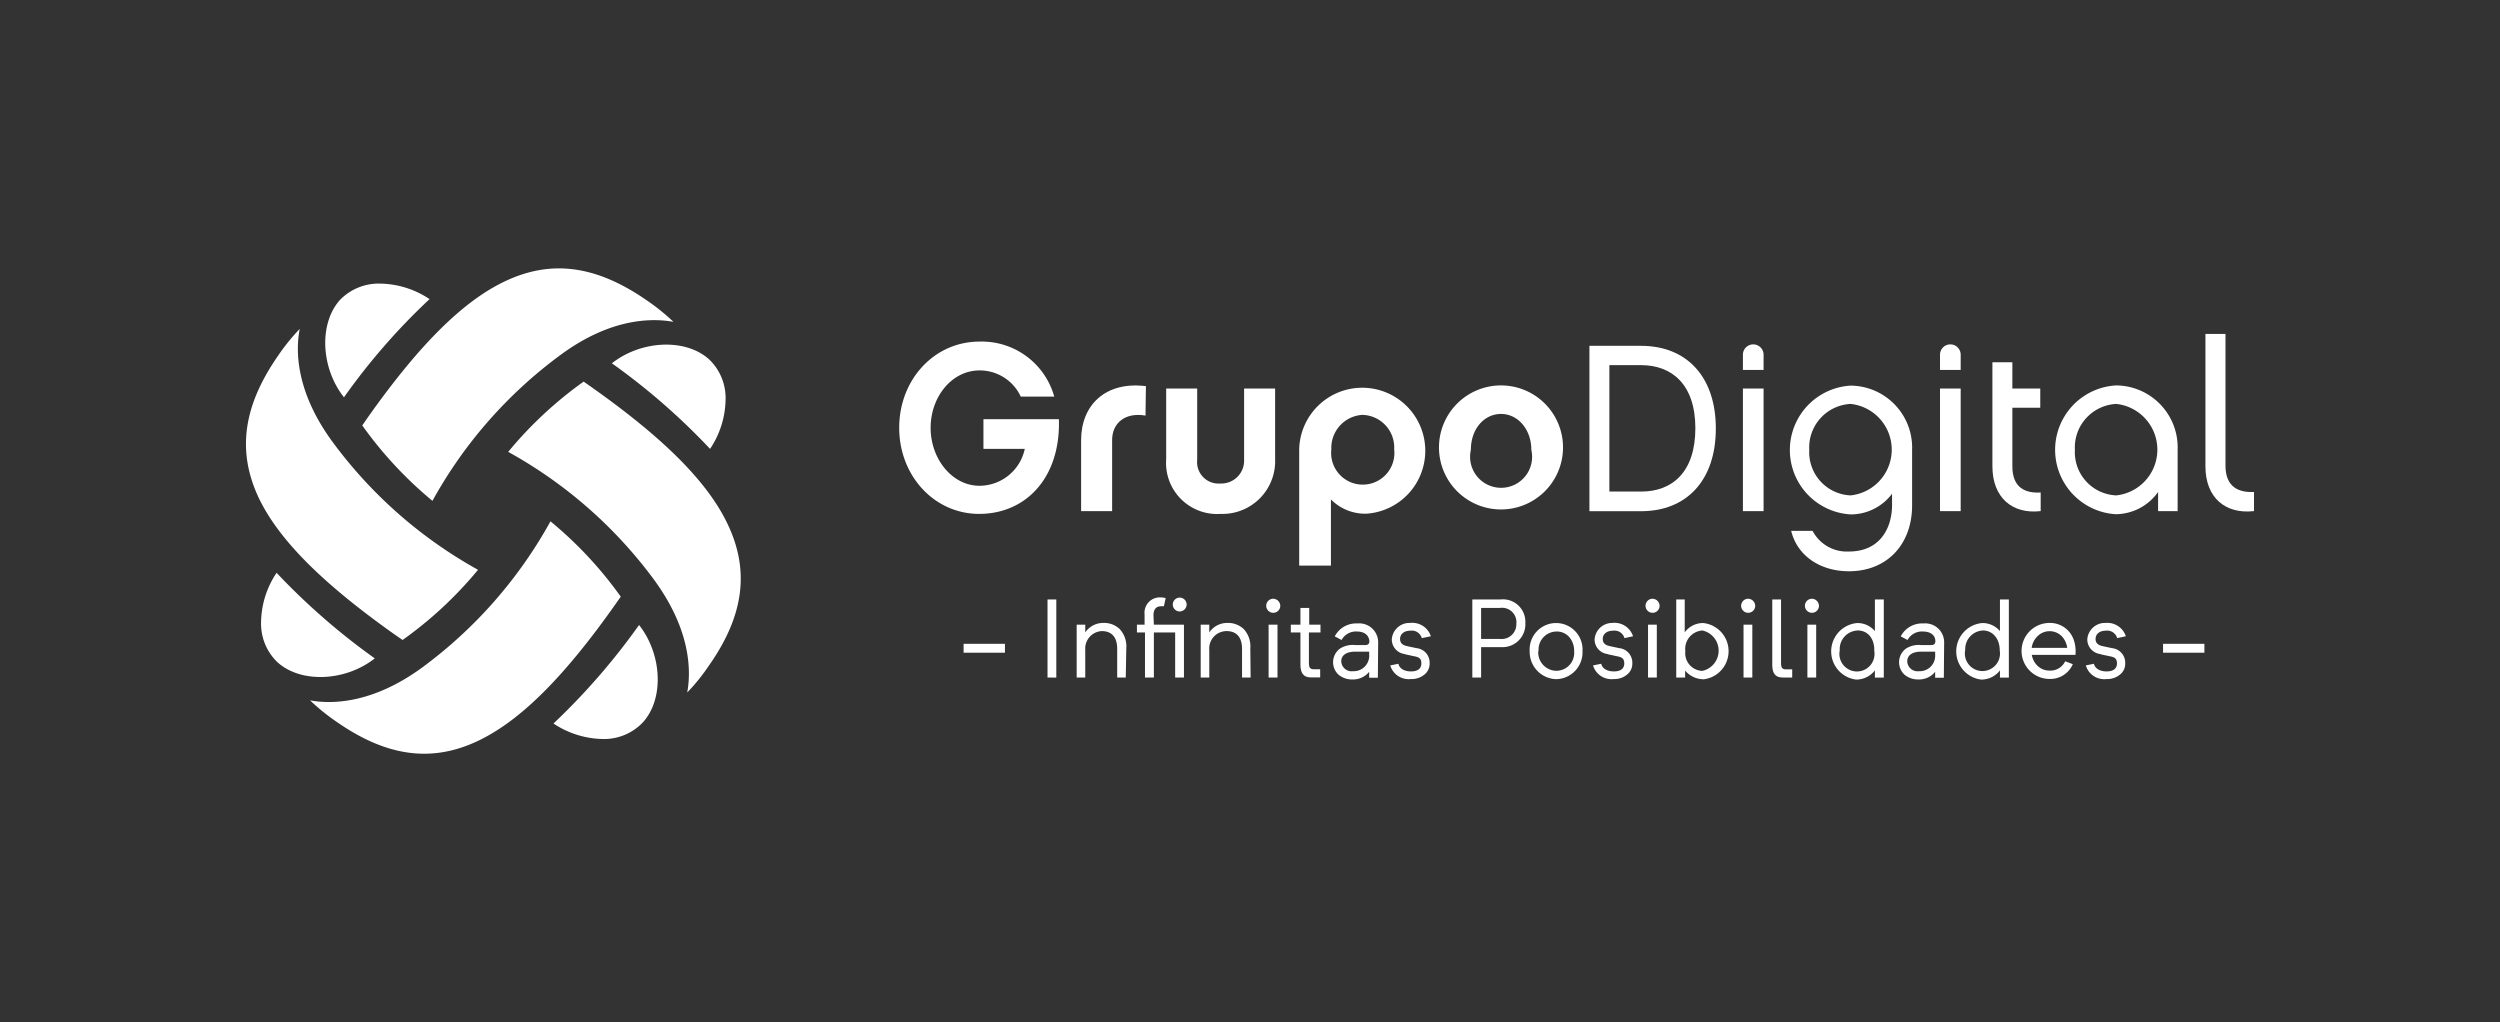 <svg id="Capa_1" data-name="Capa 1" xmlns="http://www.w3.org/2000/svg" viewBox="0 0 241.88 98.89"><rect x="0" y="0" width="241.88" height="98.89" fill="#333333" stroke="none"/><defs><style>.cls-1{fill:#fff;}</style></defs><path class="cls-1" d="M97.23,62.29v.86h-4v-.86Z"/><path class="cls-1" d="M101.35,65.55V58h.85v7.56Z"/><path class="cls-1" d="M108.92,65.55h-.83V62.78c0-1.2-.59-1.72-1.49-1.72A1.69,1.69,0,0,0,105,62.87v2.68h-.83V60.44H105v.75a2.09,2.09,0,0,1,1.75-.92,2.18,2.18,0,0,1,1.59.6,2.47,2.47,0,0,1,.63,1.88Z"/><path class="cls-1" d="M111.64,60.44h2.91v5.11h-.85V61.19h-2.06v4.36h-.86V61.19H110v-.75h.74v-1a1.48,1.48,0,0,1,1.53-1.64,1.89,1.89,0,0,1,.51.07l-.17.79a1.11,1.11,0,0,0-.29,0c-.47,0-.72.31-.72.88Zm2.52-1.28a.67.67,0,1,1,.65-.65A.68.68,0,0,1,114.16,59.16Z"/><path class="cls-1" d="M121,65.55h-.83V62.78c0-1.2-.6-1.72-1.49-1.72A1.68,1.68,0,0,0,117,62.87v2.68h-.83V60.44H117v.75a2.08,2.08,0,0,1,1.74-.92,2.2,2.2,0,0,1,1.6.6,2.47,2.47,0,0,1,.63,1.88Z"/><path class="cls-1" d="M123.2,57.93a.7.7,0,0,1,.67.69.68.68,0,1,1-.67-.69Zm.4,2.51v5.11h-.86V60.44Z"/><path class="cls-1" d="M126.64,61.19v3c0,.42.15.56.46.56h.63v.79h-.91c-.69,0-1-.41-1-1.23V61.19h-.93v-.75h.93V58.82h.85v1.62h1.09v.75Z"/><path class="cls-1" d="M133.31,65.57h-.84V65a2,2,0,0,1-1.58.74,2.07,2.07,0,0,1-1.37-.45,1.64,1.64,0,0,1,.13-2.54,2.29,2.29,0,0,1,1.45-.34h1c.26,0,.39-.13.39-.37-.05-.63-.53-.94-1.21-.94a1.58,1.58,0,0,0-1.48.82l-.66-.35a2.33,2.33,0,0,1,2.2-1.25,1.83,1.83,0,0,1,2,1.87Zm-.84-2.52-1.36,0c-.84,0-1.34.34-1.34.94a1,1,0,0,0,1.13.95,1.5,1.5,0,0,0,1.57-1.62Z"/><path class="cls-1" d="M137.56,61.74a1,1,0,0,0-1.1-.72c-.58,0-1,.3-1,.81,0,.35.2.57.62.67l.26.06.72.15a1.41,1.41,0,0,1,1.26,1.47,1.34,1.34,0,0,1-.51,1.09,1.94,1.94,0,0,1-1.3.43,1.86,1.86,0,0,1-2-1.32l.79-.16c.09.44.54.74,1.22.74s1-.3,1-.77-.21-.61-.71-.7l-.74-.16-.22-.06a1.42,1.42,0,0,1-1.19-1.41,1.71,1.71,0,0,1,1.78-1.59,1.89,1.89,0,0,1,2,1.29Z"/><path class="cls-1" d="M147.58,60.28a2.21,2.21,0,0,1-2.33,2.33H143.3v2.94h-.85V58h2.72a2.17,2.17,0,0,1,2.41,2.28Zm-2.47-1.46H143.3v3h1.83a1.43,1.43,0,0,0,1.58-1.48A1.39,1.39,0,0,0,145.11,58.82Z"/><path class="cls-1" d="M148,63a2.56,2.56,0,1,1,5.11,0,2.59,2.59,0,0,1-2.56,2.71A2.64,2.64,0,0,1,148,63Zm.83,0a1.78,1.78,0,0,0,1.72,1.9A1.73,1.73,0,0,0,152.3,63a2,2,0,0,0-.48-1.37,1.59,1.59,0,0,0-1.24-.53A1.76,1.76,0,0,0,148.86,63Z"/><path class="cls-1" d="M157.17,61.74a1,1,0,0,0-1.1-.72c-.58,0-1,.3-1,.81,0,.35.2.57.62.67l.27.06.71.15a1.41,1.41,0,0,1,1.26,1.47,1.34,1.34,0,0,1-.51,1.09,1.92,1.92,0,0,1-1.29.43,1.86,1.86,0,0,1-2-1.32l.79-.16c.1.44.54.74,1.23.74s1-.3,1-.77-.22-.61-.72-.7l-.74-.16-.22-.06a1.42,1.42,0,0,1-1.19-1.41A1.71,1.71,0,0,1,156,60.27,1.88,1.88,0,0,1,158,61.56Z"/><path class="cls-1" d="M159.9,57.93a.7.7,0,0,1,.67.69.68.68,0,1,1-.67-.69Zm.4,2.51v5.11h-.85V60.44Z"/><path class="cls-1" d="M164.82,65.72a2.34,2.34,0,0,1-1.78-.84v.67h-.86V58H163v3.18a2.2,2.2,0,0,1,1.79-.9,2.74,2.74,0,0,1,0,5.45ZM164.75,61a1.78,1.78,0,0,0-1.69,2,1.71,1.71,0,0,0,1.64,1.91,2,2,0,0,0,.05-3.9Z"/><path class="cls-1" d="M169.15,57.93a.7.7,0,0,1,.67.69.68.68,0,1,1-.67-.69Zm.39,2.51v5.11h-.85V60.44Z"/><path class="cls-1" d="M172.47,65.55c-.71,0-1-.41-1-1.23V58h.85v6.2c0,.42.15.56.46.56h.62v.79Z"/><path class="cls-1" d="M175.32,57.93a.7.7,0,0,1,.67.69.68.68,0,1,1-.67-.69Zm.4,2.51v5.11h-.85V60.44Z"/><path class="cls-1" d="M182.26,58v7.56h-.86v-.7a2.27,2.27,0,0,1-1.82.89,2.75,2.75,0,0,1,.12-5.47,2.21,2.21,0,0,1,1.7.78V58Zm-2.5,3A1.8,1.8,0,0,0,178,62.92a1.7,1.7,0,1,0,3.34.06C181.38,61.74,180.66,61,179.76,61Z"/><path class="cls-1" d="M188.07,65.57h-.84V65a2,2,0,0,1-1.59.74,2.06,2.06,0,0,1-1.36-.45,1.64,1.64,0,0,1,.13-2.54,2.29,2.29,0,0,1,1.45-.34h1c.26,0,.39-.13.39-.37,0-.63-.53-.94-1.21-.94a1.58,1.58,0,0,0-1.48.82l-.66-.35a2.33,2.33,0,0,1,2.2-1.25,1.83,1.83,0,0,1,2,1.87Zm-.84-2.52-1.36,0c-.84,0-1.34.34-1.34.94a1,1,0,0,0,1.13.95,1.5,1.5,0,0,0,1.57-1.62Z"/><path class="cls-1" d="M194.36,58v7.56h-.86v-.7a2.27,2.27,0,0,1-1.82.89,2.75,2.75,0,0,1,.12-5.47,2.21,2.21,0,0,1,1.7.78V58Zm-2.5,3a1.8,1.8,0,0,0-1.72,1.88,1.7,1.7,0,1,0,3.34.06C193.48,61.74,192.75,61,191.86,61Z"/><path class="cls-1" d="M200.81,63.36h-4.23a1.91,1.91,0,0,0,.6,1.1,1.64,1.64,0,0,0,1.12.42,1.58,1.58,0,0,0,1.51-.9l.74.28a2.37,2.37,0,0,1-2.25,1.43,2.71,2.71,0,0,1,0-5.42,2.42,2.42,0,0,1,2.31,1.56,3.37,3.37,0,0,1,.21,1.19Zm-.8-.68a2.15,2.15,0,0,0-.26-.76,1.65,1.65,0,0,0-2.59-.39,1.91,1.91,0,0,0-.59,1.15Z"/><path class="cls-1" d="M204.84,61.74a1,1,0,0,0-1.09-.72c-.59,0-1,.3-1,.81,0,.35.21.57.62.67l.27.06.71.15a1.42,1.42,0,0,1,1.27,1.47,1.34,1.34,0,0,1-.51,1.09,1.94,1.94,0,0,1-1.3.43,1.85,1.85,0,0,1-2-1.32l.78-.16c.1.44.55.74,1.23.74s1-.3,1-.77-.21-.61-.72-.7l-.74-.16-.21-.06a1.42,1.42,0,0,1-1.2-1.41,1.71,1.71,0,0,1,1.78-1.59,1.88,1.88,0,0,1,1.95,1.29Z"/><path class="cls-1" d="M213.28,62.29v.86h-4v-.86Z"/><path class="cls-1" d="M87,41.39c0-4.68,3.41-8.34,7.76-8.34A7.28,7.28,0,0,1,102,38.37H98.76a4.37,4.37,0,0,0-4-2.53c-2.64,0-4.72,2.53-4.72,5.55S92.13,47,94.77,47a4.5,4.5,0,0,0,4.38-3.57h-4V40.56h7.3c.18,5.62-3.16,9.16-7.72,9.16C90.42,49.72,87,46.06,87,41.39Z"/><path class="cls-1" d="M110.83,40.21c-1.94-.34-3.23.69-3.23,2.37v6.87h-3V42.58c0-3.36,2.33-5.71,6.27-5.22Z"/><path class="cls-1" d="M118.1,49.72a4.94,4.94,0,0,1-5.27-5.29V37.59h3v6.93a2.07,2.07,0,0,0,2.23,2.26,2.21,2.21,0,0,0,2.31-2.26V37.59h3v6.84A5.1,5.1,0,0,1,118.1,49.72Z"/><path class="cls-1" d="M132.22,49.7a4.65,4.65,0,0,1-3.45-1.38v6.4H125.7V43.48a6.1,6.1,0,1,1,6.52,6.22Zm-.41-9.56a3.2,3.2,0,0,0-3,3.34,3.06,3.06,0,1,0,6.08,0A3.16,3.16,0,0,0,131.81,40.14Z"/><path class="cls-1" d="M151.22,43.53a6,6,0,1,1-6-6.24A6,6,0,0,1,151.22,43.53Zm-3.06,0c0-2-1.31-3.48-2.93-3.48s-2.92,1.43-2.92,3.48a3,3,0,1,0,5.85,0Z"/><path class="cls-1" d="M153.78,33.46h5c4.42,0,7.23,3,7.23,8s-2.81,8-7.23,8h-5Zm1.93,1.87V47.56h3.09c2.95,0,5.23-1.84,5.23-6.13s-2.33-6.1-5.23-6.1Z"/><path class="cls-1" d="M168.63,35.79V34.32a1,1,0,0,1,2,0v1.47Zm2,13.66h-2V37.59h2Z"/><path class="cls-1" d="M185,48.89c0,3.8-2.44,6.38-6.11,6.38-2.78,0-5-1.49-5.59-3.91h2.07a3.74,3.74,0,0,0,3.52,2c3.07,0,4.17-2.35,4.17-4.5V47.77a5,5,0,0,1-4,2,6.24,6.24,0,0,1,0-12.46A6,6,0,0,1,185,43.53Zm-5.95-9.81a4.22,4.22,0,0,0-4,4.45,4.18,4.18,0,0,0,4,4.4,4.45,4.45,0,0,0,0-8.85Z"/><path class="cls-1" d="M187.7,35.79V34.32a1,1,0,0,1,2,0v1.47Zm2,13.66h-2V37.59h2Z"/><path class="cls-1" d="M197.44,49.45c-2.76.32-4.67-1.32-4.67-4.33V35.05h1.93v2.54h2.7v1.86h-2.7v5.67c0,2.09,1.27,2.62,2.74,2.53Z"/><path class="cls-1" d="M210.69,49.45H208.8V47.6a5.06,5.06,0,0,1-4.1,2.15,6.24,6.24,0,0,1,.05-12.46,6,6,0,0,1,5.94,6.24Zm-5.94-10.37a4.22,4.22,0,0,0-4,4.45,4.18,4.18,0,0,0,4,4.4,4.45,4.45,0,0,0,0-8.85Z"/><path class="cls-1" d="M213.38,32.31h1.94V45.05c0,2.09,1.29,2.62,2.76,2.55v1.85c-2.79.32-4.7-1.32-4.7-4.33Z"/><path class="cls-1" d="M25,48.1c1.92,4.06,6.11,8.28,13.17,13.28l.78.54a37.87,37.87,0,0,0,7.3-6.79A43.86,43.86,0,0,1,32.15,42.72C28.6,37.87,28.59,33.9,29,31.82a20,20,0,0,0-2.14,2.66C23.51,39.33,22.94,43.66,25,48.1Z"/><path class="cls-1" d="M26.83,64.06c2.27,2.07,6.59,1.88,9.43-.36a64.47,64.47,0,0,1-9.5-8.28,8.77,8.77,0,0,0-1.5,4.72A5.18,5.18,0,0,0,26.83,64.06Z"/><path class="cls-1" d="M46.23,71.69c4.07-1.93,8.29-6.11,13.28-13.18l.55-.78a38,38,0,0,0-6.8-7.29A43.86,43.86,0,0,1,40.85,64.58C36,68.13,32,68.14,30,67.76a20,20,0,0,0,2.66,2.14C37.46,73.22,41.79,73.79,46.23,71.69Z"/><path class="cls-1" d="M62.19,69.9c2.08-2.27,1.88-6.59-.36-9.43A64.47,64.47,0,0,1,53.55,70a8.86,8.86,0,0,0,4.73,1.5A5.18,5.18,0,0,0,62.19,69.9Z"/><path class="cls-1" d="M70.42,50.75c-1.92-4.07-6.11-8.29-13.17-13.28l-.78-.55a38.17,38.17,0,0,0-7.3,6.8A43.86,43.86,0,0,1,63.31,56.13C66.86,61,66.87,64.94,66.49,67a19.25,19.25,0,0,0,2.14-2.66C72,59.52,72.52,55.19,70.42,50.75Z"/><path class="cls-1" d="M68.63,34.79c-2.27-2.08-6.59-1.88-9.43.36a63.93,63.93,0,0,1,9.5,8.28,8.77,8.77,0,0,0,1.5-4.73A5.18,5.18,0,0,0,68.63,34.79Z"/><path class="cls-1" d="M48.87,27.21c-4.06,1.92-8.28,6.1-13.28,13.17l-.54.78a38.18,38.18,0,0,0,6.79,7.3A43.66,43.66,0,0,1,54.26,34.32c4.84-3.56,8.81-3.56,10.9-3.18A20.85,20.85,0,0,0,62.49,29C57.65,25.67,53.32,25.1,48.87,27.21Z"/><path class="cls-1" d="M32.91,29c-2.07,2.28-1.88,6.6.37,9.44a62.23,62.23,0,0,1,8.28-9.5,8.82,8.82,0,0,0-4.73-1.5A5.23,5.23,0,0,0,32.91,29Z"/></svg>